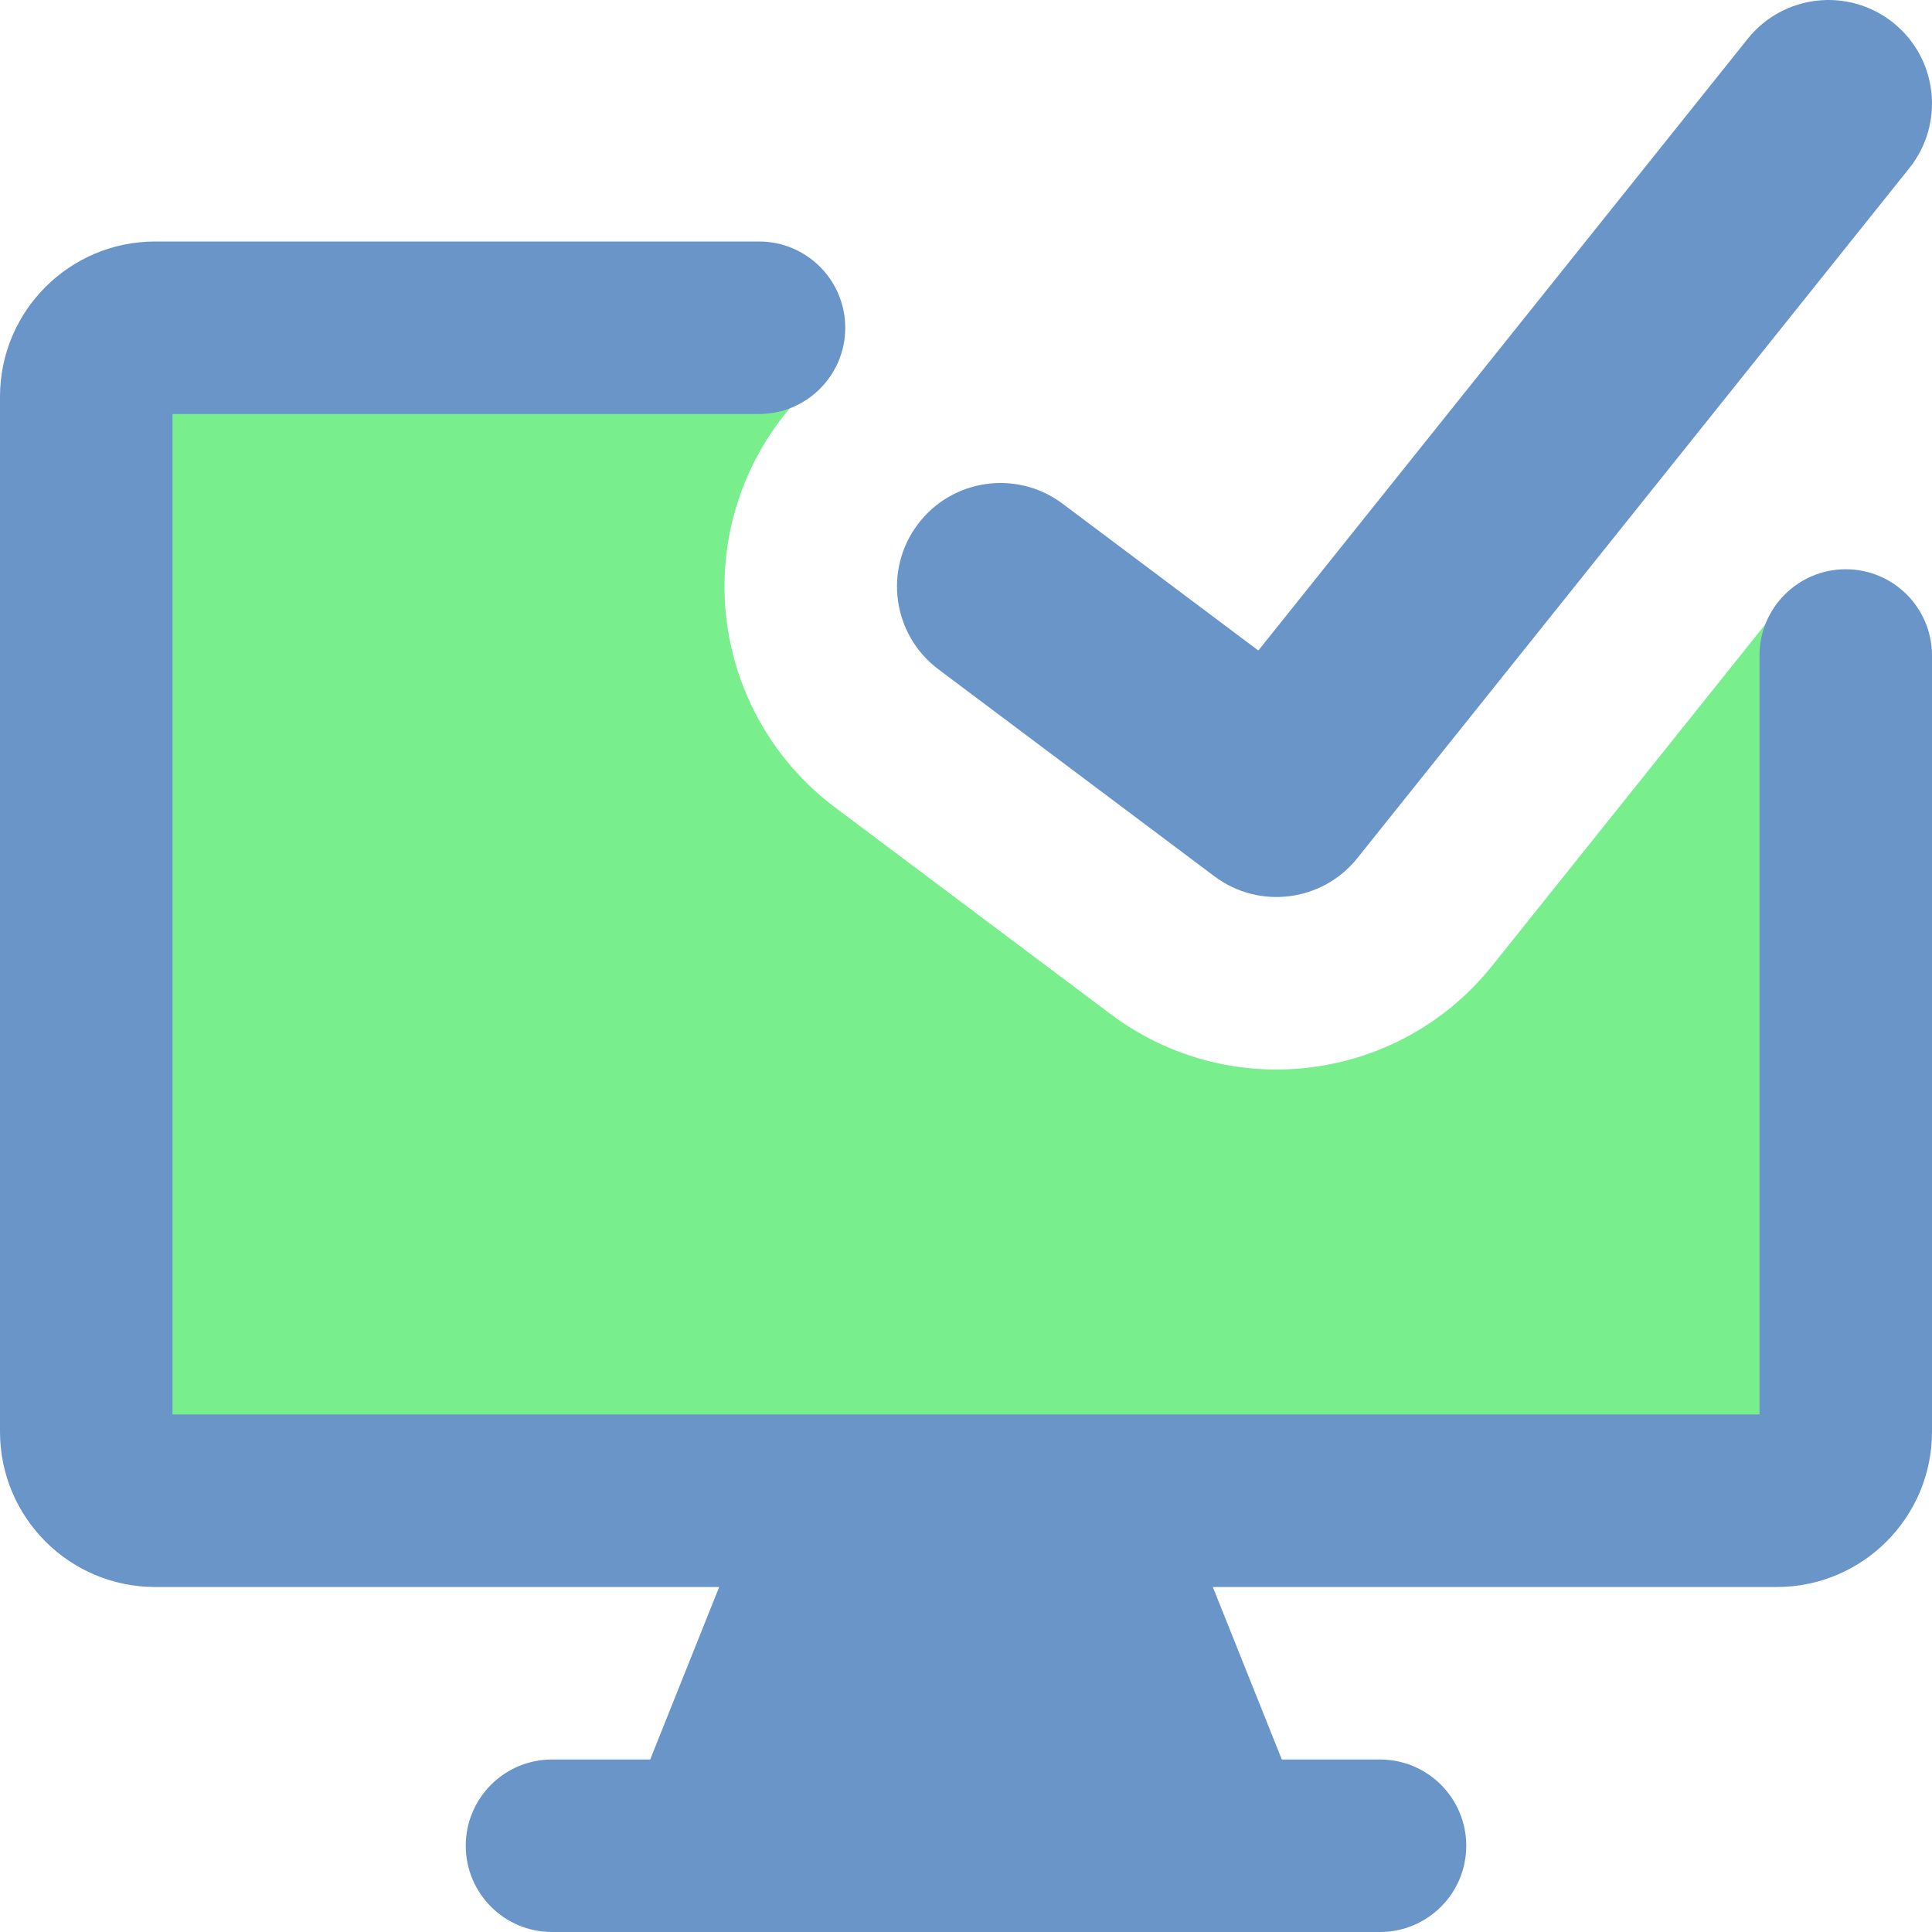 <svg width="192" height="192" viewBox="0 0 192 192" fill="none" xmlns="http://www.w3.org/2000/svg">
<g clip-path="url(#clip0_588_1766)">
<path fill-rule="evenodd" clip-rule="evenodd" d="M82.286 32.571H15.429C11.642 32.571 8.571 35.642 8.571 39.429V142.286C8.571 146.072 11.642 149.143 15.429 149.143H176.571C180.358 149.143 183.429 146.072 183.429 142.286V60H177.069L148.275 95.992C139.02 107.56 122.252 109.689 110.4 100.8L82.972 80.229C75.618 74.713 71.516 65.881 72.046 56.704C72.498 48.881 76.265 41.694 82.286 36.874V32.571Z" fill="#79EE8D"/>
<path fill-rule="evenodd" clip-rule="evenodd" d="M189.747 16.712C193.295 12.276 192.576 5.803 188.139 2.254C183.704 -1.294 177.231 -0.575 173.682 3.861L125.053 64.647L105.6 50.057C101.055 46.649 94.608 47.57 91.2 52.115C87.792 56.659 88.713 63.106 93.257 66.515L120.686 87.086C125.13 90.419 131.418 89.621 134.889 85.283L189.747 16.712ZM176.571 157.715H120.528L127.385 174.858H137.143C141.877 174.858 145.714 178.695 145.714 183.429C145.714 188.163 141.877 192 137.143 192H54.857C50.123 192 46.286 188.163 46.286 183.429C46.286 178.695 50.123 174.858 54.857 174.858H64.615L71.472 157.715H15.429C6.908 157.715 0 150.807 0 142.286V39.429C0 30.908 6.908 24 15.429 24H75.429C80.162 24 84 27.838 84 32.572C84 37.306 80.162 41.143 75.429 41.143H17.143V140.572H174.857V65.143C174.857 60.409 178.694 56.572 183.429 56.572C188.163 56.572 192 60.409 192 65.143V142.286C192 150.807 185.092 157.715 176.571 157.715Z" fill="#6995C9"/>
</g>
<defs>
<clipPath id="clip0_588_1766">
<rect width="192" height="192" fill="white"/>
</clipPath>
</defs>
</svg>
